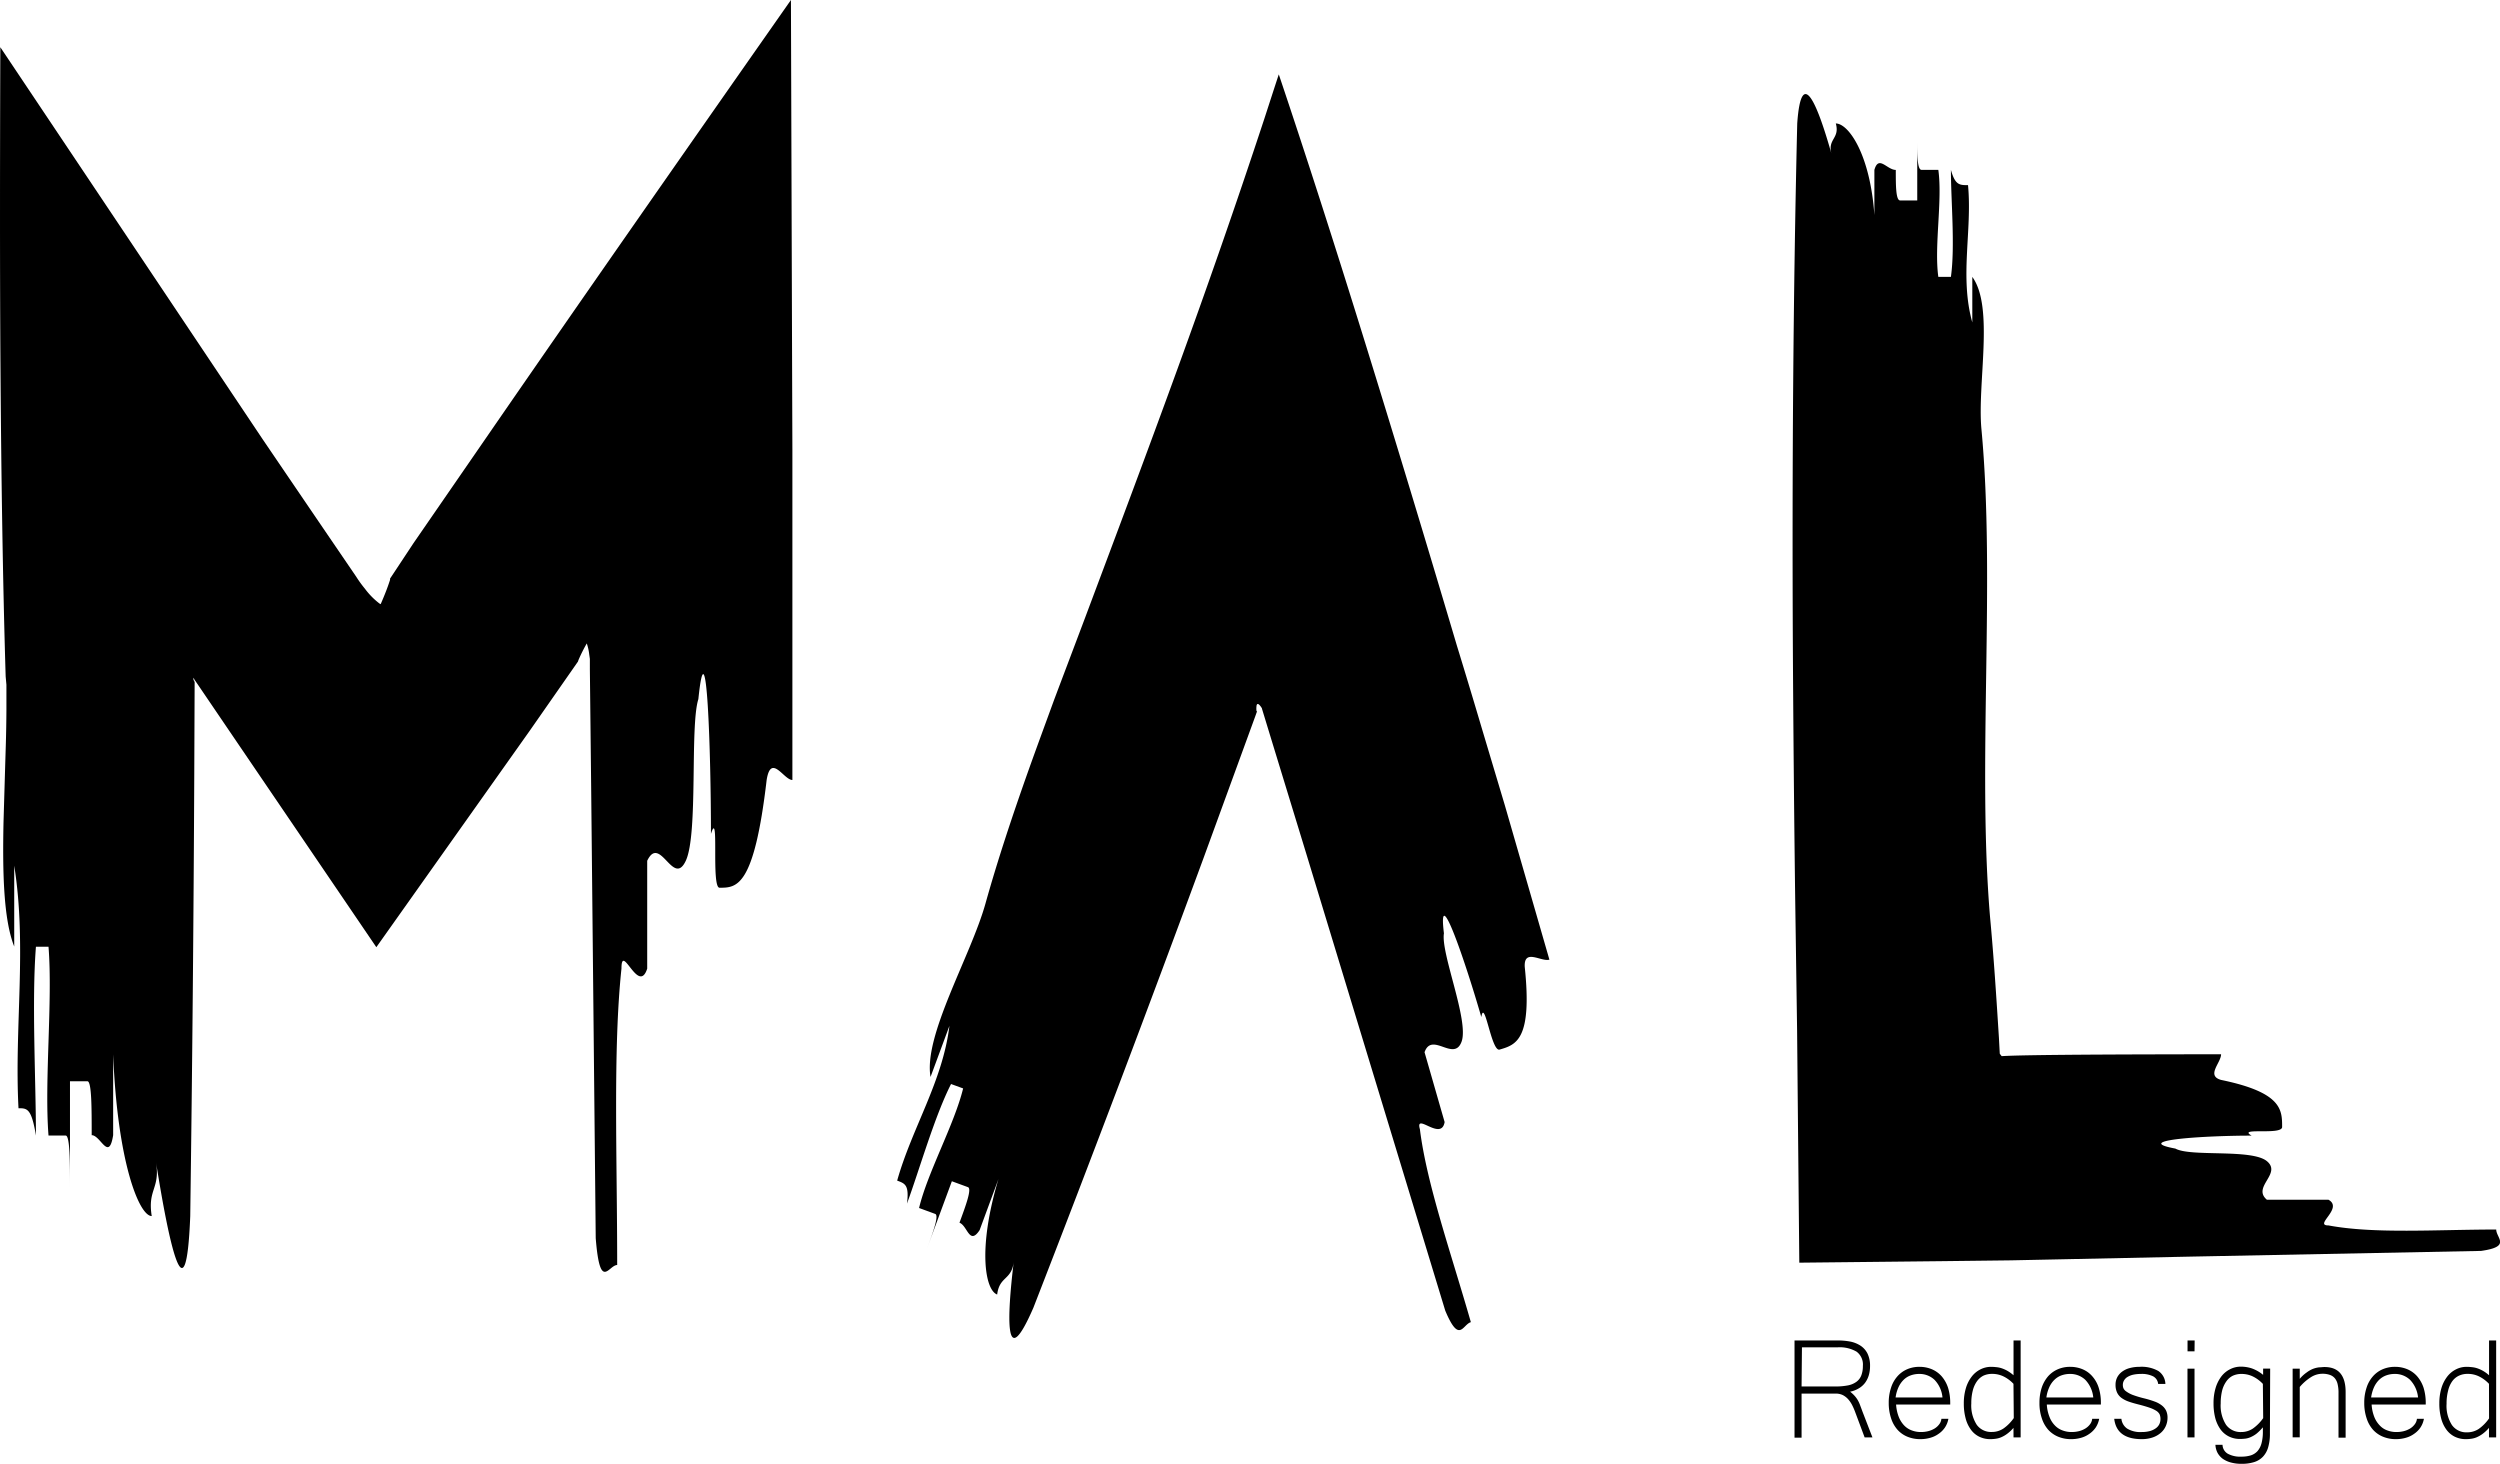 <svg xmlns="http://www.w3.org/2000/svg" viewBox="0 0 397.25 232.6"><g id="Layer_2" data-name="Layer 2"><g id="Layer_2-2" data-name="Layer 2"><g id="mal"><path d="M.9,107.49C.44,92.29.2,75.74.08,58.83S0,24.62.05,7.5l41.7,62.32Q46.9,77.4,52,84.89l4.59,6.73a18.91,18.91,0,0,0,1.39,1.92,11.86,11.86,0,0,0,2.33,2.37l.18.09c.68-1.56,1.11-2.7,1.39-3.56l.1-.3,0-.07V92h0l0-.06.73-1.1,3-4.54L77.3,69.49c15.62-22.66,32-46.1,48.38-69.49.08,23.92.15,47.81.23,71.45,0,17.72,0,35.27,0,52.49-1.36,0-3.4-4.29-4.09,0-2,17.12-4.76,17.12-7.49,17.12-1.36,0,0-12.84-1.36-8.56,0-12.85-.68-34.27-2-21.41-1.37,4.28,0,21.41-2,25.69s-4.09-4.28-6.13,0v17.13c-1.37,4.28-4.09-4.28-4.09,0-1.36,12.85-.68,30-.68,47.1-1.36,0-2.73,4.3-3.41-4.27q-.36-35.94-.73-72.18-.1-9.06-.2-18.13V105.3l0-.21,0-.39-.1-.7a8.5,8.5,0,0,0-.39-1.76,25.42,25.42,0,0,0-1.27,2.52,3.31,3.31,0,0,0-.13.36l-7.67,11L59.8,150.51,36.56,116.32l-5.06-7.45-.74-1.08c-.08-.13-.05-.08-.06-.09h0a.14.14,0,0,0,0,.07,1.74,1.74,0,0,0,.23.63,1,1,0,0,0,0-.41,1,1,0,0,0,0-.25l-.06,15.06q-.16,35.34-.64,70.43c-.68,17.13-3.4,4.28-5.44-8.57.68,4.28-1.37,4.28-.68,8.57-2,0-5.45-8.57-6.13-25.7v12.85c-.68,4.28-2,0-3.41,0,0-4.29,0-8.57-.68-8.57H11.12V189c0-4.28,0-8.56-.68-8.56H7.71c-.68-8.57.68-21.41,0-30h-2c-.68,8.58,0,21.42,0,30C5,176.1,4.31,176.1,2.94,176.1c-.68-12.85,1.37-25.7-.68-38.54V150.4C.56,146.12.39,138.63.56,130.6c.12-4,.24-8.16.36-12.11.06-2,.09-3.9.1-5.73,0-.91,0-1.81,0-2.67l0-1.28Z"/><path d="M156.59,143.58c1.93-6.9,4.31-14.06,6.9-21.35,1.3-3.64,2.66-7.32,4-11,1.61-4.28,3.24-8.58,4.86-12.88,5-13.33,9.93-26.46,14.68-39.53s9.33-26.15,13.89-40c.75-2.31,1.5-4.63,2.28-7,4.34,12.89,9,27.41,13.76,42.77s9.66,31.55,14.54,48q2,6.51,3.92,13L239.13,128c2.39,8.28,4.76,16.47,7.07,24.49-1.3.38-4.06-1.83-3.92,1.13,1.22,11.65-1.4,12.4-4,13.16-1.31.37-2.39-8.32-2.9-5.17-2.39-8.32-7-22-5.94-13.3-.52,3.15,4,13.86,2.81,17.19s-4.72-1.64-5.89,1.7c.8,2.77,2.39,8.32,3.19,11.09-.52,3.14-4.73-1.64-3.93,1.13,1.08,8.69,4.92,19.59,8.1,30.67-1.31.37-1.82,3.53-4.07-1.83l-22.06-72.53L202,117.45l-1.39-4.56-.09-.29c0-.06,0,0,0,0v0l0-.06-.07-.1a2.74,2.74,0,0,0-.25-.34c-.29-.34-.46-.29-.53,0-.08.66,0,.9,0,.92l.07,0,0,0c0,.07.13-.35-.26.75l-1.65,4.52-6.59,18.06Q178,172.33,164.2,207.81c-4.61,10.6-4.18,1.54-3.12-7.29-.35,2.94-2.27,2.24-2.63,5.18-1.92-.7-3.12-7.29.21-18.36l-3,8.13c-1.63,2.47-1.92-.71-3.2-1.18,1-2.71,2-5.41,1.35-5.65l-2.56-.94-4,10.83c1-2.7,2-5.41,1.35-5.64l-2.56-.94c1.35-5.65,5.61-13.3,7-19l-1.92-.7c-2.63,5.18-5,13.54-7,19,.36-2.94-.28-3.18-1.56-3.65,2.34-8.35,7.24-15.77,8.3-24.59l-3,8.12C146.72,164.53,154.25,151.94,156.59,143.58Z"/><path d="M314.85,68.19c2.25,24-.68,53.31,1.37,77.54.59,6.3,1,12.71,1.41,19.19l.13,2.43c0,.07,0,.08,0,.07v0l0,0,.06.09.22.28a1.3,1.3,0,0,0,.34.27c-6.42-.48,19.87-.52,34.55-.54,0,1.36-2.42,3.4,0,4.08,9.69,2,9.7,4.76,9.7,7.48,0,1.36-7.27,0-4.84,1.37-7.27,0-19.39.71-12.12,2.06,2.43,1.36,12.12,0,14.54,2s-2.41,4.09,0,6.13H370c2.42,1.36-2.42,4.09,0,4.08,7.27,1.36,17,.66,26.65.65,0,1.36,2.44,2.72-2.41,3.4l-45.89.9-23.07.48-5.77.12-10.95.13-22.65.24q-.18-18.44-.35-36.91l-.3-20.67q-.27-20.67-.38-41.32c-.12-27.51.05-54.94.7-82.12.68-9.69,3.4-2.42,5.45,4.85-.68-2.42,1.36-2.42.68-4.85,2,0,5.45,4.85,6.13,14.55V27c.68-2.42,2,0,3.4,0,0,2.43,0,4.85.69,4.85h2.72V22.15c0,2.42,0,4.84.68,4.84H308c.68,4.85-.68,12.12,0,17h2c.68-4.85,0-12.12,0-17,.68,2.43,1.36,2.43,2.72,2.43.68,7.27-1.36,14.54.68,21.81V44C316.9,48.8,314.17,60.92,314.85,68.19Z"/></g><g id="re"><path d="M297.53,228.4h-1.24l-1.53-4.1a10.5,10.5,0,0,0-.5-1.12,4.39,4.39,0,0,0-.65-.91,2.92,2.92,0,0,0-.83-.61,2.59,2.59,0,0,0-1.11-.22h-5.4v7h-1.12V213h6.94a10.43,10.43,0,0,1,1.88.17,4.65,4.65,0,0,1,1.62.63,3.21,3.21,0,0,1,1.14,1.25,4.34,4.34,0,0,1,.42,2,5.19,5.19,0,0,1-.19,1.45,3.93,3.93,0,0,1-.58,1.2,3.4,3.4,0,0,1-1,.9,4.26,4.26,0,0,1-1.4.54,5.17,5.17,0,0,1,.71.65,4.33,4.33,0,0,1,.49.66,5.12,5.12,0,0,1,.37.78c.1.28.23.6.37,1Zm-11.26-8.09h5.36a10.07,10.07,0,0,0,2-.17,3.35,3.35,0,0,0,1.34-.56,2.26,2.26,0,0,0,.78-1,4.08,4.08,0,0,0,.26-1.53,2.54,2.54,0,0,0-1-2.27,5.34,5.34,0,0,0-3-.69h-5.68Z"/><path d="M305.16,228.68a5.35,5.35,0,0,1-2.08-.39,4.29,4.29,0,0,1-1.59-1.13,5,5,0,0,1-1-1.81,7.56,7.56,0,0,1-.37-2.43,7.41,7.41,0,0,1,.36-2.39,5,5,0,0,1,1-1.81,4.36,4.36,0,0,1,1.53-1.13,4.85,4.85,0,0,1,2-.4,5,5,0,0,1,2,.4,4.31,4.31,0,0,1,1.54,1.13,5.32,5.32,0,0,1,1,1.81,8.09,8.09,0,0,1,.34,2.4v.25h-8.6a6.49,6.49,0,0,0,.41,1.93,4.25,4.25,0,0,0,.84,1.36,3.15,3.15,0,0,0,1.21.81,4,4,0,0,0,1.49.27,4.76,4.76,0,0,0,1.12-.13,3.74,3.74,0,0,0,1-.4,2.59,2.59,0,0,0,.76-.67,1.72,1.72,0,0,0,.37-.9h1.11a3.67,3.67,0,0,1-.55,1.38,3.73,3.73,0,0,1-1,1,4.08,4.08,0,0,1-1.31.63A5.65,5.65,0,0,1,305.16,228.68Zm3.5-6.62a4.64,4.64,0,0,0-1.27-2.81,3.45,3.45,0,0,0-2.45-.93,3.87,3.87,0,0,0-1.33.23,3.05,3.05,0,0,0-1.11.69,3.94,3.94,0,0,0-.82,1.17,5.83,5.83,0,0,0-.47,1.65Z"/><path d="M319.94,226.89a6.07,6.07,0,0,1-1,.94,4.72,4.72,0,0,1-.95.55,3.37,3.37,0,0,1-.89.24,5.87,5.87,0,0,1-.82.06,3.94,3.94,0,0,1-1.82-.41,3.56,3.56,0,0,1-1.32-1.15,5.21,5.21,0,0,1-.81-1.78,8.86,8.86,0,0,1-.28-2.33,8.3,8.3,0,0,1,.33-2.43,5.61,5.61,0,0,1,.92-1.83,4,4,0,0,1,1.38-1.15,3.72,3.72,0,0,1,1.71-.41,7.31,7.31,0,0,1,.8.05,3.77,3.77,0,0,1,.85.17,5.39,5.39,0,0,1,.91.4,6.24,6.24,0,0,1,1,.72V213h1.13V228.4h-1.13Zm0-7a5.46,5.46,0,0,0-1.59-1.18,4.05,4.05,0,0,0-1.82-.4,3.25,3.25,0,0,0-1.38.29,2.88,2.88,0,0,0-1,.87,4.35,4.35,0,0,0-.67,1.47,7.93,7.93,0,0,0-.24,2.06,5.65,5.65,0,0,0,.86,3.39,2.8,2.8,0,0,0,2.39,1.15,3.3,3.3,0,0,0,1.86-.55,6.63,6.63,0,0,0,1.64-1.66Z"/><path d="M329.11,228.68a5.3,5.3,0,0,1-2.07-.39,4.4,4.4,0,0,1-1.6-1.13,5.07,5.07,0,0,1-1-1.81,7.3,7.3,0,0,1-.37-2.43,7.7,7.7,0,0,1,.35-2.39,5.37,5.37,0,0,1,1-1.81,4.39,4.39,0,0,1,1.54-1.13,4.85,4.85,0,0,1,2-.4,5.09,5.09,0,0,1,2,.4,4.19,4.19,0,0,1,1.53,1.13,5,5,0,0,1,1,1.81,7.77,7.77,0,0,1,.34,2.4v.25h-8.59a6.2,6.2,0,0,0,.41,1.93,3.92,3.92,0,0,0,.84,1.36,3.15,3.15,0,0,0,1.21.81,4,4,0,0,0,1.48.27,4.84,4.84,0,0,0,1.13-.13,3.56,3.56,0,0,0,1-.4,2.63,2.63,0,0,0,.77-.67,1.72,1.72,0,0,0,.37-.9h1.11a3.84,3.84,0,0,1-.55,1.38,3.88,3.88,0,0,1-1,1,4.19,4.19,0,0,1-1.31.63A5.67,5.67,0,0,1,329.11,228.68Zm3.51-6.62a4.7,4.7,0,0,0-1.27-2.81,3.46,3.46,0,0,0-2.45-.93,3.93,3.93,0,0,0-1.34.23,3.1,3.1,0,0,0-1.1.69,3.77,3.77,0,0,0-.82,1.17,5.83,5.83,0,0,0-.47,1.65Z"/><path d="M340.33,228.68q-4,0-4.38-3.23h1.14A2.16,2.16,0,0,0,338,227a4,4,0,0,0,2.32.55,4.75,4.75,0,0,0,1.31-.16,2.87,2.87,0,0,0,.93-.44,1.73,1.73,0,0,0,.56-.65,1.92,1.92,0,0,0,.18-.82,1.89,1.89,0,0,0-.14-.75,1.5,1.5,0,0,0-.54-.56,5.08,5.08,0,0,0-1.06-.49c-.44-.15-1-.32-1.71-.5s-1.12-.3-1.58-.46a4.34,4.34,0,0,1-1.16-.59,2.25,2.25,0,0,1-.71-.86,2.86,2.86,0,0,1-.24-1.24,2.53,2.53,0,0,1,.27-1.18,2.63,2.63,0,0,1,.77-.89,3.52,3.52,0,0,1,1.2-.57,5.84,5.84,0,0,1,1.56-.2,5.45,5.45,0,0,1,3,.66,2.56,2.56,0,0,1,1.12,2.06h-1.15a1.54,1.54,0,0,0-.78-1.2,4,4,0,0,0-2-.39,5.73,5.73,0,0,0-1.14.11,3.07,3.07,0,0,0-.9.34,1.54,1.54,0,0,0-.58.55,1.37,1.37,0,0,0-.21.75,1.44,1.44,0,0,0,.08.49,1.17,1.17,0,0,0,.43.52,4.61,4.61,0,0,0,1,.55,16.55,16.55,0,0,0,1.88.57,15.07,15.07,0,0,1,1.65.5,4.15,4.15,0,0,1,1.15.62,2.39,2.39,0,0,1,.69.84,2.6,2.6,0,0,1,.22,1.12,3.24,3.24,0,0,1-.29,1.35,3,3,0,0,1-.82,1.08,3.86,3.86,0,0,1-1.28.71A5.38,5.38,0,0,1,340.33,228.68Z"/><path d="M348.71,228.4h-1.12V217.48h1.12Zm0-13.67H347.6V213h1.13Z"/><path d="M360.69,227.75a7.62,7.62,0,0,1-.28,2.23,3.63,3.63,0,0,1-.84,1.5,3.27,3.27,0,0,1-1.4.85,6.45,6.45,0,0,1-2,.27,6.23,6.23,0,0,1-1.68-.21,4.06,4.06,0,0,1-1.28-.58,2.94,2.94,0,0,1-.84-.95,3.07,3.07,0,0,1-.34-1.28h1.13A1.69,1.69,0,0,0,354,231a4.1,4.1,0,0,0,2.17.46,5,5,0,0,0,1.48-.2,2.5,2.5,0,0,0,1.06-.67,3.11,3.11,0,0,0,.64-1.23,7.1,7.1,0,0,0,.22-1.87v-.69a7.53,7.53,0,0,1-1,1,4.3,4.3,0,0,1-.94.56,3,3,0,0,1-.86.24,7.65,7.65,0,0,1-.81.05,3.91,3.91,0,0,1-1.82-.41,3.67,3.67,0,0,1-1.33-1.15,5.61,5.61,0,0,1-.81-1.78,9.32,9.32,0,0,1-.27-2.33,8.3,8.3,0,0,1,.33-2.43,5.81,5.81,0,0,1,.91-1.83,4,4,0,0,1,1.39-1.15,3.72,3.72,0,0,1,1.71-.41,5.61,5.61,0,0,1,1.69.26,5.66,5.66,0,0,1,.92.41,5.74,5.74,0,0,1,.93.64v-1h1.12Zm-1.12-7.85a5.46,5.46,0,0,0-1.59-1.18,4.08,4.08,0,0,0-1.82-.4,3.25,3.25,0,0,0-1.38.29,2.73,2.73,0,0,0-1,.87,4.35,4.35,0,0,0-.68,1.47,8.42,8.42,0,0,0-.23,2.06,5.65,5.65,0,0,0,.85,3.39,2.83,2.83,0,0,0,2.4,1.15,3.3,3.3,0,0,0,1.86-.55,6.8,6.8,0,0,0,1.64-1.66Z"/><path d="M365.43,219.1a5.4,5.4,0,0,1,1.08-1,4.46,4.46,0,0,1,1-.58,4.13,4.13,0,0,1,1-.25c.3,0,.58-.05.84-.05q3.38,0,3.37,4v7.23h-1.13v-7.13a5.67,5.67,0,0,0-.13-1.32A2.26,2.26,0,0,0,371,219a1.78,1.78,0,0,0-.79-.53,3.43,3.43,0,0,0-1.19-.18,3.39,3.39,0,0,0-1.82.55,7.74,7.74,0,0,0-1.77,1.55v8H364.3V217.48h1.13Z"/><path d="M380.72,228.68a5.3,5.3,0,0,1-2.07-.39,4.32,4.32,0,0,1-1.6-1.13,5,5,0,0,1-1-1.81,7.56,7.56,0,0,1-.37-2.43,7.41,7.41,0,0,1,.36-2.39,5,5,0,0,1,1-1.81,4.36,4.36,0,0,1,1.53-1.13,4.9,4.9,0,0,1,2-.4,5,5,0,0,1,2,.4,4.31,4.31,0,0,1,1.54,1.13,5.32,5.32,0,0,1,1,1.81,8.09,8.09,0,0,1,.34,2.4v.25h-8.6a6.49,6.49,0,0,0,.41,1.93,4.1,4.1,0,0,0,.85,1.36,3,3,0,0,0,1.2.81,4,4,0,0,0,1.49.27,4.76,4.76,0,0,0,1.12-.13,3.74,3.74,0,0,0,1-.4,2.59,2.59,0,0,0,.76-.67,1.72,1.72,0,0,0,.37-.9h1.11a3.67,3.67,0,0,1-.55,1.38,3.73,3.73,0,0,1-1,1,4.08,4.08,0,0,1-1.31.63A5.65,5.65,0,0,1,380.72,228.68Zm3.51-6.62a4.71,4.71,0,0,0-1.28-2.81,3.44,3.44,0,0,0-2.44-.93,3.89,3.89,0,0,0-1.34.23,3.14,3.14,0,0,0-1.11.69,3.94,3.94,0,0,0-.82,1.17,6.17,6.17,0,0,0-.47,1.65Z"/><path d="M395.5,226.89a6.07,6.07,0,0,1-1,.94,4.72,4.72,0,0,1-.95.55,3.37,3.37,0,0,1-.89.24,5.87,5.87,0,0,1-.82.06,3.94,3.94,0,0,1-1.82-.41,3.64,3.64,0,0,1-1.32-1.15,5.21,5.21,0,0,1-.81-1.78,8.86,8.86,0,0,1-.28-2.33,8.3,8.3,0,0,1,.33-2.43,5.61,5.61,0,0,1,.92-1.83,4,4,0,0,1,1.38-1.15,3.72,3.72,0,0,1,1.71-.41,7.49,7.49,0,0,1,.81.05,3.8,3.8,0,0,1,.84.17,5.06,5.06,0,0,1,.91.4,5.81,5.81,0,0,1,1,.72V213h1.13V228.4H395.5Zm0-7a5.46,5.46,0,0,0-1.59-1.18,4,4,0,0,0-1.82-.4,3.17,3.17,0,0,0-1.37.29,2.73,2.73,0,0,0-1.05.87A4.17,4.17,0,0,0,389,221a7.93,7.93,0,0,0-.24,2.06,5.65,5.65,0,0,0,.86,3.39,2.81,2.81,0,0,0,2.4,1.15,3.34,3.34,0,0,0,1.86-.55,6.78,6.78,0,0,0,1.63-1.66Z"/></g></g></g></svg>